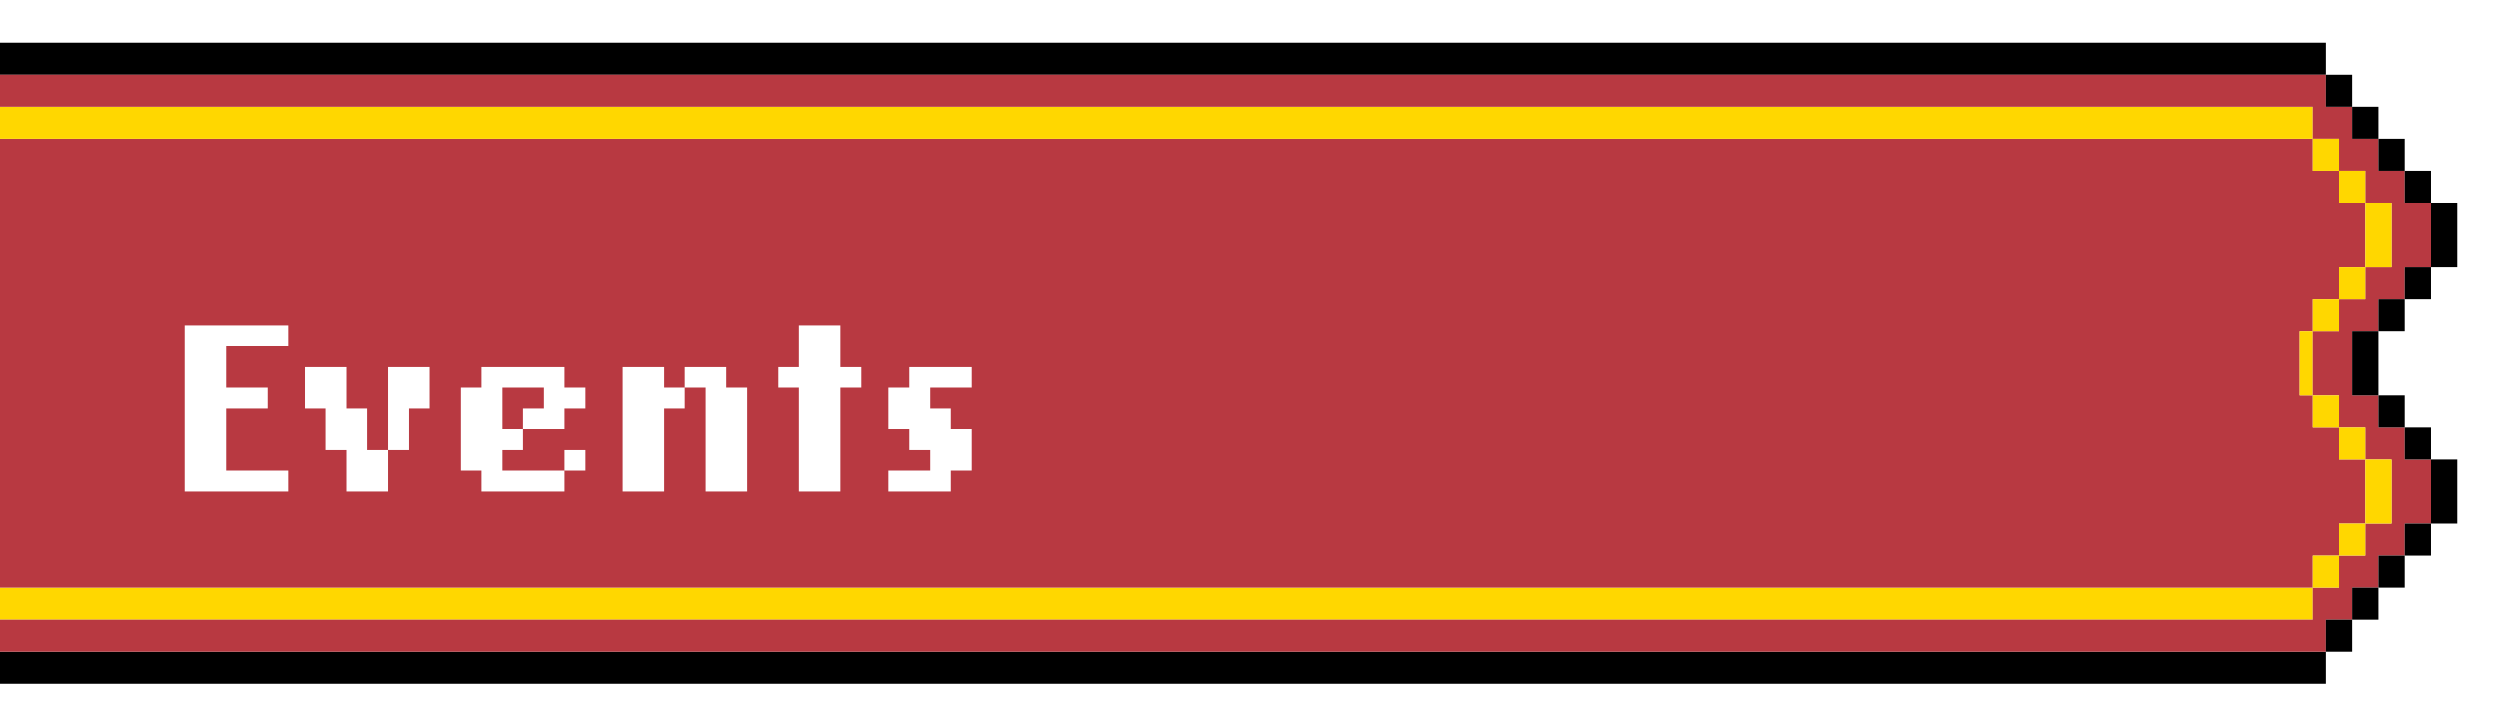 <svg width="234" height="68" viewBox="0 0 234 68" fill="none" xmlns="http://www.w3.org/2000/svg">
<g filter="url(#filter0_d_559_4600)">
<path d="M0 3L1.23 3L2.46 3L3.69 3L4.92 3L6.15 3L7.38 3L8.61 3L9.84 3L11.069 3L12.3 3L13.529 3L14.759 3L15.989 3L17.219 3L18.449 3L19.679 3L20.909 3L22.139 3L23.369 3L24.599 3L25.829 3L27.059 3L28.289 3L29.519 3L30.749 3L31.979 3L33.209 3L34.438 3L35.668 3L36.898 3L38.128 3L39.358 3L40.588 3L41.818 3L43.048 3L44.278 3L45.508 3L46.738 3L47.968 3L49.198 3L50.428 3L51.658 3L52.888 3L54.118 3L55.348 3L56.578 3L57.807 3L59.037 3L60.267 3L61.497 3L62.727 3L63.957 3L65.187 3L66.417 3L67.647 3L68.877 3L70.107 3L71.337 3L72.567 3L73.797 3L75.027 3L76.257 3L77.487 3L78.717 3L79.947 3L81.177 3L82.406 3L83.636 3L84.866 3L86.096 3L87.326 3L88.556 3L89.786 3L91.016 3L92.246 3L93.476 3L94.706 3L95.936 3L97.166 3L98.396 3L99.626 3L100.856 3L102.086 3L103.316 3L104.545 3L105.775 3L107.005 3L108.235 3L109.465 3L110.695 3L111.925 3L113.155 3L114.385 3L115.615 3L116.845 3L118.075 3L119.305 3L120.535 3L121.765 3L122.995 3L124.225 3L125.455 3L126.684 3L127.914 3L129.144 3L130.374 3L131.604 3L132.834 3L134.064 3L135.294 3L136.524 3L137.754 3L138.984 3L140.214 3L141.444 3L142.674 3L143.904 3L145.134 3L146.364 3L147.594 3L148.824 3L150.053 3L151.283 3L152.513 3L153.743 3L154.973 3L156.203 3L157.433 3L158.663 3L159.893 3L161.123 3L162.353 3L163.583 3L164.813 3L166.043 3L167.273 3L168.503 3L169.733 3L170.963 3L172.193 3L173.422 3L174.652 3L175.882 3L177.112 3L178.342 3L179.572 3L180.802 3L182.032 3L183.262 3L184.492 3L185.722 3L186.952 3L188.182 3L189.412 3L190.642 3L191.872 3L193.102 3L194.332 3L195.561 3L196.791 3L198.021 3L199.251 3L200.481 3L201.711 3L202.941 3L204.171 3L205.401 3L206.631 3L207.861 3L209.091 3L210.321 3L211.551 3L212.781 3L214.011 3L215.241 3L216.471 3L217.701 3L217.701 2.59605e-06L216.471 2.58139e-06L215.241 2.56672e-06L214.011 2.55205e-06L212.781 2.53739e-06L211.551 2.52272e-06L210.321 2.50805e-06L209.091 2.49338e-06L207.861 2.47872e-06L206.631 2.46405e-06L205.401 2.44938e-06L204.171 2.43472e-06L202.941 2.42005e-06L201.711 2.40538e-06L200.481 2.39072e-06L199.251 2.37605e-06L198.021 2.36138e-06L196.791 2.34671e-06L195.561 2.33205e-06L194.332 2.31738e-06L193.102 2.30271e-06L191.872 2.28805e-06L190.642 2.27338e-06L189.412 2.25871e-06L188.182 2.24405e-06L186.952 2.22938e-06L185.722 2.21471e-06L184.492 2.20004e-06L183.262 2.18538e-06L182.032 2.17071e-06L180.802 2.15604e-06L179.572 2.14138e-06L178.342 2.12671e-06L177.112 2.11204e-06L175.882 2.09738e-06L174.652 2.08271e-06L173.422 2.06804e-06L172.193 2.05338e-06L170.963 2.03871e-06L169.733 2.02404e-06L168.503 2.00937e-06L167.273 1.99471e-06L166.043 1.98004e-06L164.813 1.96537e-06L163.583 1.95071e-06L162.353 1.93604e-06L161.123 1.92137e-06L159.893 1.90671e-06L158.663 1.89204e-06L157.433 1.87737e-06L156.203 1.8627e-06L154.973 1.84804e-06L153.743 1.83337e-06L152.513 1.8187e-06L151.283 1.80404e-06L150.053 1.78937e-06L148.824 1.7747e-06L147.594 1.76004e-06L146.364 1.74537e-06L145.134 1.7307e-06L143.904 1.71603e-06L142.674 1.70137e-06L141.444 1.6867e-06L140.214 1.67203e-06L138.984 1.65737e-06L137.754 1.6427e-06L136.524 1.62803e-06L135.294 1.61337e-06L134.064 1.5987e-06L132.834 1.58403e-06L131.604 1.56937e-06L130.374 1.5547e-06L129.144 1.54003e-06L127.914 1.52536e-06L126.684 1.5107e-06L125.455 1.49603e-06L124.225 1.48136e-06L122.995 1.4667e-06L121.765 1.45203e-06L120.535 1.43736e-06L119.305 1.4227e-06L118.075 1.40803e-06L116.845 1.39336e-06L115.615 1.37869e-06L114.385 1.36403e-06L113.155 1.34936e-06L111.925 1.33469e-06L110.695 1.32003e-06L109.465 1.30536e-06L108.235 1.29069e-06L107.005 1.27603e-06L105.775 1.26136e-06L104.545 1.24669e-06L103.316 1.23203e-06L102.086 1.21736e-06L100.856 1.20269e-06L99.626 1.18802e-06L98.396 1.17336e-06L97.166 1.15869e-06L95.936 1.14402e-06L94.706 1.12936e-06L93.476 1.11469e-06L92.246 1.10002e-06L91.016 1.08536e-06L89.786 1.07069e-06L88.556 1.05602e-06L87.326 1.04135e-06L86.096 1.02669e-06L84.866 1.01202e-06L83.636 9.97354e-07L82.406 9.82687e-07L81.177 9.6802e-07L79.947 9.53353e-07L78.717 9.38686e-07L77.487 9.24019e-07L76.257 9.09352e-07L75.027 8.94685e-07L73.797 8.80018e-07L72.567 8.65351e-07L71.337 8.50684e-07L70.107 8.36017e-07L68.877 8.2135e-07L67.647 8.06683e-07L66.417 7.92016e-07L65.187 7.77349e-07L63.957 7.62682e-07L62.727 7.48015e-07L61.497 7.33348e-07L60.267 7.18681e-07L59.037 7.04014e-07L57.807 6.89347e-07L56.578 6.7468e-07L55.348 6.60013e-07L54.118 6.45346e-07L52.888 6.30679e-07L51.658 6.16013e-07L50.428 6.01346e-07L49.198 5.86679e-07L47.968 5.72012e-07L46.738 5.57345e-07L45.508 5.42678e-07L44.278 5.28011e-07L43.048 5.13344e-07L41.818 4.98677e-07L40.588 4.8401e-07L39.358 4.69343e-07L38.128 4.54676e-07L36.898 4.40009e-07L35.668 4.25342e-07L34.438 4.10675e-07L33.209 3.96008e-07L31.979 3.81341e-07L30.749 3.66674e-07L29.519 3.52007e-07L28.289 3.3734e-07L27.059 3.22673e-07L25.829 3.08006e-07L24.599 2.93339e-07L23.369 2.78672e-07L22.139 2.64005e-07L20.909 2.49338e-07L19.679 2.34671e-07L18.449 2.20004e-07L17.219 2.05338e-07L15.989 1.90671e-07L14.759 1.76004e-07L13.529 1.61337e-07L12.3 1.4667e-07L11.069 1.32003e-07L9.84 1.17336e-07L8.61 1.02669e-07L7.38 8.80018e-08L6.15 7.33348e-08L4.92 5.86679e-08L3.69 4.40009e-08L2.46 2.93339e-08L1.23 1.4667e-08L3.57746e-08 0L0 3Z" fill="black"/>
<path d="M2.46 54L3.69 54L4.92 54L6.15 54L7.38 54L8.61 54L9.84 54L11.069 54L12.3 54L13.529 54L14.759 54L15.989 54L17.219 54L18.449 54L19.679 54L20.909 54L22.139 54L23.369 54L24.599 54L25.829 54L27.059 54L28.289 54L29.519 54L30.749 54L31.979 54L33.209 54L34.438 54L35.668 54L36.898 54L38.128 54L39.358 54L40.588 54L41.818 54L43.048 54L44.278 54L45.508 54L46.738 54L47.968 54L49.198 54L50.428 54L51.658 54L52.888 54L54.118 54L55.348 54L56.578 54L57.807 54L59.037 54L60.267 54L61.497 54L62.727 54L63.957 54L65.187 54L66.417 54L67.647 54L68.877 54L70.107 54L71.337 54L72.567 54L73.797 54L75.027 54L76.257 54L77.487 54L78.717 54L79.947 54L81.177 54L82.406 54L83.636 54L84.866 54L86.096 54L87.326 54L88.556 54L89.786 54L91.016 54L92.246 54L93.476 54L94.706 54L95.936 54L97.166 54L98.396 54L99.626 54L100.856 54L102.086 54L103.316 54L104.545 54L105.775 54L107.005 54L108.235 54L109.465 54L110.695 54L111.925 54L113.155 54L114.385 54L115.615 54L116.845 54L118.075 54L119.305 54L120.535 54L121.765 54L122.995 54L124.225 54L125.455 54L126.684 54L127.914 54L129.144 54L130.374 54L131.604 54L132.834 54L134.064 54L135.294 54L136.524 54L137.754 54L138.984 54L140.214 54L141.444 54L142.674 54L143.904 54L145.134 54L146.364 54L147.594 54L148.824 54L150.053 54L151.283 54L152.513 54L153.743 54L154.973 54L156.203 54L157.433 54L158.663 54L159.893 54L161.123 54L162.353 54L163.583 54L164.813 54L166.043 54L167.273 54L168.503 54L169.733 54L170.963 54L172.193 54L173.422 54L174.652 54L175.882 54L177.112 54L178.342 54L179.572 54L180.802 54L182.032 54L183.262 54L184.492 54L185.722 54L186.952 54L188.182 54L189.412 54L190.642 54L191.872 54L193.102 54L194.332 54L195.561 54L196.791 54L198.021 54L199.251 54L200.481 54L201.711 54L202.941 54L204.171 54L205.401 54L206.631 54L207.861 54L209.091 54L210.321 54L211.551 54L212.781 54L214.011 54L215.241 54L216.471 54L216.471 51L215.241 51L214.011 51L212.781 51L211.551 51L210.321 51L209.091 51L207.861 51L206.631 51L205.401 51L204.171 51L202.941 51L201.711 51L200.481 51L199.251 51L198.021 51L196.791 51L195.561 51L194.332 51L193.102 51L191.872 51L190.642 51L189.412 51L188.182 51L186.952 51L185.722 51L184.492 51L183.262 51L182.032 51L180.802 51L179.572 51L178.342 51L177.112 51L175.882 51L174.652 51L173.422 51L172.193 51L170.963 51L169.733 51L168.503 51L167.273 51L166.043 51L164.813 51L163.583 51L162.353 51L161.123 51L159.893 51L158.663 51L157.433 51L156.203 51L154.973 51L153.743 51L152.513 51L151.283 51L150.053 51L148.824 51L147.594 51L146.364 51L145.134 51L143.904 51L142.674 51L141.444 51L140.214 51L138.984 51L137.754 51L136.524 51L135.294 51L134.064 51L132.834 51L131.604 51L130.374 51L129.144 51L127.914 51L126.684 51L125.455 51L124.225 51L122.995 51L121.765 51L120.535 51L119.305 51L118.075 51L116.845 51L115.615 51L114.385 51L113.155 51L111.925 51L110.695 51L109.465 51L108.235 51L107.005 51L105.775 51L104.545 51L103.316 51L102.086 51L100.856 51L99.626 51L98.396 51L97.166 51L95.936 51L94.706 51L93.476 51L92.246 51L91.016 51L89.786 51L88.556 51L87.326 51L86.096 51L84.866 51L83.636 51L82.406 51L81.177 51L79.947 51L78.717 51L77.487 51L76.257 51L75.027 51L73.797 51L72.567 51L71.337 51L70.107 51L68.877 51L67.647 51L66.417 51L65.187 51L63.957 51L62.727 51L61.497 51L60.267 51L59.037 51L57.807 51L56.578 51L55.348 51L54.118 51L52.888 51L51.658 51L50.428 51L49.198 51L47.968 51L46.738 51L45.508 51L44.278 51L43.048 51L41.818 51L40.588 51L39.358 51L38.128 51L36.898 51L35.668 51L34.438 51L33.209 51L31.979 51L30.749 51L29.519 51L28.289 51L27.059 51L25.829 51L24.599 51L23.369 51L22.139 51L20.909 51L19.679 51L18.449 51L17.219 51L15.989 51L14.759 51L13.529 51L12.3 51L11.069 51L9.84 51L8.61 51L7.38 51L6.15 51L4.92 51L3.69 51L2.46 51L1.23 51L3.57746e-08 51L0 54L1.23 54L2.46 54Z" fill="#FFD700"/>
<path d="M2.46 51L3.69 51L4.92 51L6.15 51L7.38 51L8.61 51L9.84 51L11.069 51L12.3 51L13.529 51L14.759 51L15.989 51L17.219 51L18.449 51L19.679 51L20.909 51L22.139 51L23.369 51L24.599 51L25.829 51L27.059 51L28.289 51L29.519 51L30.749 51L31.979 51L33.209 51L34.438 51L35.668 51L36.898 51L38.128 51L39.358 51L40.588 51L41.818 51L43.048 51L44.278 51L45.508 51L46.738 51L47.968 51L49.198 51L50.428 51L51.658 51L52.888 51L54.118 51L55.348 51L56.578 51L57.807 51L59.037 51L60.267 51L61.497 51L62.727 51L63.957 51L65.187 51L66.417 51L67.647 51L68.877 51L70.107 51L71.337 51L72.567 51L73.797 51L75.027 51L76.257 51L77.487 51L78.717 51L79.947 51L81.177 51L82.406 51L83.636 51L84.866 51L86.096 51L87.326 51L88.556 51L89.786 51L91.016 51L92.246 51L93.476 51L94.706 51L95.936 51L97.166 51L98.396 51L99.626 51L100.856 51L102.086 51L103.316 51L104.545 51L105.775 51L107.005 51L108.235 51L109.465 51L110.695 51L111.925 51L113.155 51L114.385 51L115.615 51L116.845 51L118.075 51L119.305 51L120.535 51L121.765 51L122.995 51L124.225 51L125.455 51L126.684 51L127.914 51L129.144 51L130.374 51L131.604 51L132.834 51L134.064 51L135.294 51L136.524 51L137.754 51L138.984 51L140.214 51L141.444 51L142.674 51L143.904 51L145.134 51L146.364 51L147.594 51L148.824 51L150.053 51L151.283 51L152.513 51L153.743 51L154.973 51L156.203 51L157.433 51L158.663 51L159.893 51L161.123 51L162.353 51L163.583 51L164.813 51L166.043 51L167.273 51L168.503 51L169.733 51L170.963 51L172.193 51L173.422 51L174.652 51L175.882 51L177.112 51L178.342 51L179.572 51L180.802 51L182.032 51L183.262 51L184.492 51L185.722 51L186.952 51L188.182 51L189.412 51L190.642 51L191.872 51L193.102 51L194.332 51L195.561 51L196.791 51L198.021 51L199.251 51L200.481 51L201.711 51L202.941 51L204.171 51L205.401 51L206.631 51L207.861 51L209.091 51L210.321 51L211.551 51L212.781 51L214.011 51L215.241 51L216.471 51L216.471 48L217.701 48L218.93 48L218.93 45L220.16 45L221.39 45L221.39 42L221.39 39L220.16 39L218.93 39L218.93 36L217.701 36L216.471 36L216.471 33L215.241 33L215.241 30L215.241 27L216.471 27L216.471 24L217.701 24L218.93 24L218.93 21L220.16 21L221.39 21L221.39 18L221.39 15L220.16 15L218.93 15L218.93 12L217.701 12L216.471 12L216.471 9L215.241 9L214.011 9L212.781 9L211.551 9L210.321 9L209.091 9L207.861 9L206.631 9L205.401 9L204.171 9L202.941 9L201.711 9L200.481 9L199.251 9L198.021 9L196.791 9L195.561 9L194.332 9L193.102 9L191.872 9L190.642 9L189.412 9L188.182 9L186.952 9L185.722 9L184.492 9L183.262 9L182.032 9L180.802 9L179.572 9L178.342 9L177.112 9L175.882 9L174.652 9L173.422 9L172.193 9L170.963 9L169.733 9L168.503 9L167.273 9L166.043 9L164.813 9L163.583 9L162.353 9L161.123 9L159.893 9L158.663 9L157.433 9L156.203 9L154.973 9L153.743 9L152.513 9L151.283 9L150.053 9L148.824 9L147.594 9L146.364 9L145.134 9L143.904 9L142.674 9L141.444 9L140.214 9L138.984 9L137.754 9L136.524 9L135.294 9L134.064 9L132.834 9L131.604 9L130.374 9L129.144 9L127.914 9L126.684 9L125.455 9L124.225 9L122.995 9L121.765 9L120.535 9L119.305 9L118.075 9L116.845 9L115.615 9L114.385 9L113.155 9L111.925 9L110.695 9L109.465 9L108.235 9L107.005 9L105.775 9L104.545 9L103.316 9L102.086 9L100.856 9L99.626 9L98.396 9L97.166 9L95.936 9L94.706 9L93.476 9L92.246 9L91.016 9L89.786 9L88.556 9L87.326 9L86.096 9L84.866 9L83.636 9L82.406 9L81.177 9L79.947 9L78.717 9L77.487 9L76.257 9L75.027 9L73.797 9L72.567 9L71.337 9L70.107 9L68.877 9L67.647 9L66.417 9L65.187 9L63.957 9L62.727 9L61.497 9L60.267 9L59.037 9L57.807 9L56.578 9L55.348 9L54.118 9L52.888 9L51.658 9L50.428 9L49.198 9L47.968 9L46.738 9L45.508 9L44.278 9L43.048 9L41.818 9L40.588 9L39.358 9L38.128 9L36.898 9L35.668 9L34.438 9L33.209 9L31.979 9L30.749 9L29.519 9L28.289 9L27.059 9L25.829 9L24.599 9L23.369 9L22.139 9L20.909 9L19.679 9L18.449 9L17.219 9L15.989 9L14.759 9L13.529 9L12.3 9L11.069 9L9.84 9L8.61 9L7.38 9L6.15 9L4.92 9L3.69 9L2.46 9L1.23 9L5.00845e-07 9L4.6507e-07 12L4.29296e-07 15L3.93521e-07 18L3.57746e-07 21L3.21972e-07 24L2.86197e-07 27L2.50422e-07 30L2.14648e-07 33L1.78873e-07 36L1.43099e-07 39L1.07324e-07 42L7.15493e-08 45L3.57746e-08 48L0 51L1.23 51L2.46 51Z" fill="#B83941"/>
<path d="M2.46 9L3.69 9L4.92 9L6.15 9L7.38 9L8.61 9L9.84 9L11.069 9L12.3 9L13.529 9L14.759 9L15.989 9L17.219 9L18.449 9L19.679 9L20.909 9L22.139 9L23.369 9L24.599 9L25.829 9L27.059 9L28.289 9L29.519 9L30.749 9L31.979 9L33.209 9L34.438 9L35.668 9L36.898 9L38.128 9L39.358 9L40.588 9L41.818 9L43.048 9L44.278 9L45.508 9L46.738 9L47.968 9L49.198 9L50.428 9L51.658 9L52.888 9L54.118 9L55.348 9L56.578 9L57.807 9L59.037 9L60.267 9L61.497 9L62.727 9L63.957 9L65.187 9L66.417 9L67.647 9L68.877 9L70.107 9L71.337 9L72.567 9L73.797 9L75.027 9L76.257 9L77.487 9L78.717 9L79.947 9L81.177 9L82.406 9L83.636 9L84.866 9L86.096 9L87.326 9L88.556 9L89.786 9L91.016 9L92.246 9L93.476 9L94.706 9L95.936 9L97.166 9L98.396 9L99.626 9L100.856 9L102.086 9L103.316 9L104.545 9L105.775 9L107.005 9L108.235 9L109.465 9L110.695 9L111.925 9L113.155 9L114.385 9L115.615 9L116.845 9L118.075 9L119.305 9L120.535 9L121.765 9L122.995 9L124.225 9L125.455 9L126.684 9L127.914 9L129.144 9L130.374 9L131.604 9L132.834 9L134.064 9L135.294 9L136.524 9L137.754 9L138.984 9L140.214 9L141.444 9L142.674 9L143.904 9L145.134 9L146.364 9L147.594 9L148.824 9L150.053 9L151.283 9L152.513 9L153.743 9L154.973 9L156.203 9L157.433 9L158.663 9L159.893 9L161.123 9L162.353 9L163.583 9L164.813 9L166.043 9L167.273 9L168.503 9L169.733 9L170.963 9L172.193 9L173.422 9L174.652 9L175.882 9L177.112 9L178.342 9L179.572 9L180.802 9L182.032 9L183.262 9L184.492 9L185.722 9L186.952 9L188.182 9L189.412 9L190.642 9L191.872 9L193.102 9L194.332 9L195.561 9L196.791 9L198.021 9L199.251 9L200.481 9L201.711 9L202.941 9L204.171 9L205.401 9L206.631 9L207.861 9L209.091 9L210.321 9L211.551 9L212.781 9L214.011 9L215.241 9L216.471 9L216.471 6L215.241 6L214.011 6L212.781 6L211.551 6L210.321 6L209.091 6L207.861 6L206.631 6L205.401 6L204.171 6L202.941 6L201.711 6L200.481 6L199.251 6L198.021 6L196.791 6L195.561 6L194.332 6L193.102 6L191.872 6L190.642 6L189.412 6L188.182 6L186.952 6L185.722 6L184.492 6L183.262 6L182.032 6L180.802 6L179.572 6L178.342 6L177.112 6L175.882 6L174.652 6L173.422 6L172.193 6L170.963 6L169.733 6L168.503 6L167.273 6L166.043 6L164.813 6L163.583 6L162.353 6L161.123 6L159.893 6L158.663 6L157.433 6L156.203 6L154.973 6L153.743 6L152.513 6L151.283 6L150.053 6L148.824 6L147.594 6L146.364 6L145.134 6L143.904 6L142.674 6L141.444 6L140.214 6L138.984 6L137.754 6L136.524 6L135.294 6L134.064 6L132.834 6L131.604 6L130.374 6L129.144 6L127.914 6L126.684 6L125.455 6L124.225 6L122.995 6L121.765 6L120.535 6L119.305 6L118.075 6L116.845 6L115.615 6L114.385 6L113.155 6L111.925 6L110.695 6L109.465 6L108.235 6L107.005 6L105.775 6L104.545 6L103.316 6L102.086 6L100.856 6L99.626 6L98.396 6L97.166 6L95.936 6L94.706 6L93.476 6L92.246 6L91.016 6L89.786 6L88.556 6L87.326 6L86.096 6L84.866 6L83.636 6L82.406 6L81.177 6L79.947 6L78.717 6L77.487 6L76.257 6L75.027 6L73.797 6L72.567 6L71.337 6L70.107 6L68.877 6L67.647 6L66.417 6L65.187 6L63.957 6L62.727 6L61.497 6L60.267 6L59.037 6L57.807 6L56.578 6L55.348 6L54.118 6L52.888 6L51.658 6L50.428 6L49.198 6L47.968 6L46.738 6L45.508 6L44.278 6L43.048 6L41.818 6L40.588 6L39.358 6L38.128 6L36.898 6L35.668 6L34.438 6L33.209 6L31.979 6L30.749 6L29.519 6L28.289 6L27.059 6L25.829 6L24.599 6L23.369 6L22.139 6L20.909 6L19.679 6L18.449 6L17.219 6L15.989 6L14.759 6L13.529 6L12.3 6L11.069 6L9.84 6L8.61 6L7.38 6L6.15 6L4.92 6L3.69 6L2.46 6L1.23 6L3.57746e-08 6L0 9L1.23 9L2.46 9Z" fill="#FFD700"/>
<path d="M215.241 57L214.011 57L212.781 57L211.551 57L210.321 57L209.091 57L207.861 57L206.631 57L205.401 57L204.171 57L202.941 57L201.711 57L200.481 57L199.251 57L198.021 57L196.791 57L195.561 57L194.332 57L193.102 57L191.872 57L190.642 57L189.412 57L188.182 57L186.952 57L185.722 57L184.492 57L183.262 57L182.032 57L180.802 57L179.572 57L178.342 57L177.112 57L175.882 57L174.652 57L173.422 57L172.193 57L170.963 57L169.733 57L168.503 57L167.273 57L166.043 57L164.813 57L163.583 57L162.353 57L161.123 57L159.893 57L158.663 57L157.433 57L156.203 57L154.973 57L153.743 57L152.513 57L151.283 57L150.053 57L148.824 57L147.594 57L146.364 57L145.134 57L143.904 57L142.674 57L141.444 57L140.214 57L138.984 57L137.754 57L136.524 57L135.294 57L134.064 57L132.834 57L131.604 57L130.374 57L129.144 57L127.914 57L126.684 57L125.455 57L124.225 57L122.995 57L121.765 57L120.535 57L119.305 57L118.075 57L116.845 57L115.615 57L114.385 57L113.155 57L111.925 57L110.695 57L109.465 57L108.235 57L107.005 57L105.775 57L104.545 57L103.316 57L102.086 57L100.856 57L99.626 57L98.396 57L97.166 57L95.936 57L94.706 57L93.476 57L92.246 57L91.016 57L89.786 57L88.556 57L87.326 57L86.096 57L84.866 57L83.636 57L82.406 57L81.177 57L79.947 57L78.717 57L77.487 57L76.257 57L75.027 57L73.797 57L72.567 57L71.337 57L70.107 57L68.877 57L67.647 57L66.417 57L65.187 57L63.957 57L62.727 57L61.497 57L60.267 57L59.037 57L57.807 57L56.578 57L55.348 57L54.118 57L52.888 57L51.658 57L50.428 57L49.198 57L47.968 57L46.738 57L45.508 57L44.278 57L43.048 57L41.818 57L40.588 57L39.358 57L38.128 57L36.898 57L35.668 57L34.438 57L33.209 57L31.979 57L30.749 57L29.519 57L28.289 57L27.059 57L25.829 57L24.599 57L23.369 57L22.139 57L20.909 57L19.679 57L18.449 57L17.219 57L15.989 57L14.759 57L13.529 57L12.3 57L11.069 57L9.84 57L8.61 57L7.38 57L6.15 57L4.92 57L3.69 57L2.46 57L1.23 57L3.57746e-08 57L0 60L1.23 60L2.46 60L3.69 60L4.92 60L6.15 60L7.38 60L8.61 60L9.84 60L11.069 60L12.3 60L13.529 60L14.759 60L15.989 60L17.219 60L18.449 60L19.679 60L20.909 60L22.139 60L23.369 60L24.599 60L25.829 60L27.059 60L28.289 60L29.519 60L30.749 60L31.979 60L33.209 60L34.438 60L35.668 60L36.898 60L38.128 60L39.358 60L40.588 60L41.818 60L43.048 60L44.278 60L45.508 60L46.738 60L47.968 60L49.198 60L50.428 60L51.658 60L52.888 60L54.118 60L55.348 60L56.578 60L57.807 60L59.037 60L60.267 60L61.497 60L62.727 60L63.957 60L65.187 60L66.417 60L67.647 60L68.877 60L70.107 60L71.337 60L72.567 60L73.797 60L75.027 60L76.257 60L77.487 60L78.717 60L79.947 60L81.177 60L82.406 60L83.636 60L84.866 60L86.096 60L87.326 60L88.556 60L89.786 60L91.016 60L92.246 60L93.476 60L94.706 60L95.936 60L97.166 60L98.396 60L99.626 60L100.856 60L102.086 60L103.316 60L104.545 60L105.775 60L107.005 60L108.235 60L109.465 60L110.695 60L111.925 60L113.155 60L114.385 60L115.615 60L116.845 60L118.075 60L119.305 60L120.535 60L121.765 60L122.995 60L124.225 60L125.455 60L126.684 60L127.914 60L129.144 60L130.374 60L131.604 60L132.834 60L134.064 60L135.294 60L136.524 60L137.754 60L138.984 60L140.214 60L141.444 60L142.674 60L143.904 60L145.134 60L146.364 60L147.594 60L148.824 60L150.053 60L151.283 60L152.513 60L153.743 60L154.973 60L156.203 60L157.433 60L158.663 60L159.893 60L161.123 60L162.353 60L163.583 60L164.813 60L166.043 60L167.273 60L168.503 60L169.733 60L170.963 60L172.193 60L173.422 60L174.652 60L175.882 60L177.112 60L178.342 60L179.572 60L180.802 60L182.032 60L183.262 60L184.492 60L185.722 60L186.952 60L188.182 60L189.412 60L190.642 60L191.872 60L193.102 60L194.332 60L195.561 60L196.791 60L198.021 60L199.251 60L200.481 60L201.711 60L202.941 60L204.171 60L205.401 60L206.631 60L207.861 60L209.091 60L210.321 60L211.551 60L212.781 60L214.011 60L215.241 60L216.471 60L217.701 60L217.701 57L216.471 57L215.241 57Z" fill="black"/>
<path d="M215.24 30L215.24 33L216.47 33L216.47 30L216.47 27L215.24 27L215.24 30Z" fill="#FFD700"/>
<path d="M215.241 3L214.011 3L212.781 3L211.551 3L210.321 3L209.091 3L207.861 3L206.631 3L205.401 3L204.171 3L202.941 3L201.711 3L200.481 3L199.251 3L198.021 3L196.791 3L195.561 3L194.332 3L193.102 3L191.872 3L190.642 3L189.412 3L188.182 3L186.952 3L185.722 3L184.492 3L183.262 3L182.032 3L180.802 3L179.572 3L178.342 3L177.112 3L175.882 3L174.652 3L173.422 3L172.193 3L170.963 3L169.733 3L168.503 3L167.273 3L166.043 3L164.813 3L163.583 3L162.353 3L161.123 3L159.893 3L158.663 3L157.433 3L156.203 3L154.973 3L153.743 3L152.513 3L151.283 3L150.053 3L148.824 3L147.594 3L146.364 3L145.134 3L143.904 3L142.674 3L141.444 3L140.214 3L138.984 3L137.754 3L136.524 3L135.294 3L134.064 3L132.834 3L131.604 3L130.374 3L129.144 3L127.914 3L126.684 3L125.455 3L124.225 3L122.995 3L121.765 3L120.535 3L119.305 3L118.075 3L116.845 3L115.615 3L114.385 3L113.155 3L111.925 3L110.695 3L109.465 3L108.235 3L107.005 3L105.775 3L104.545 3L103.316 3L102.086 3L100.856 3L99.626 3L98.396 3L97.166 3L95.936 3L94.706 3L93.476 3L92.246 3L91.016 3L89.786 3L88.556 3L87.326 3L86.096 3L84.866 3L83.636 3L82.406 3L81.177 3L79.947 3L78.717 3L77.487 3L76.257 3L75.027 3L73.797 3L72.567 3L71.337 3L70.107 3L68.877 3L67.647 3L66.417 3L65.187 3L63.957 3L62.727 3L61.497 3L60.267 3L59.037 3L57.807 3L56.578 3L55.348 3L54.118 3L52.888 3L51.658 3L50.428 3L49.198 3L47.968 3L46.738 3L45.508 3L44.278 3L43.048 3L41.818 3L40.588 3L39.358 3L38.128 3L36.898 3L35.669 3L34.438 3L33.209 3L31.979 3L30.749 3L29.519 3L28.289 3L27.059 3L25.829 3L24.599 3L23.369 3L22.139 3L20.909 3L19.679 3L18.449 3L17.219 3L15.989 3L14.759 3L13.529 3L12.3 3L11.069 3L9.84 3L8.61 3L7.38 3L6.15 3L4.92 3L3.69 3L2.46 3L1.23 3L6.43944e-07 3L6.08169e-07 6L1.23 6L2.46 6L3.69 6L4.92 6L6.15 6L7.38 6L8.61 6L9.84 6L11.069 6L12.3 6L13.529 6L14.759 6L15.989 6L17.219 6L18.449 6L19.679 6L20.909 6L22.139 6L23.369 6L24.599 6L25.829 6L27.059 6L28.289 6L29.519 6L30.749 6L31.979 6L33.209 6L34.438 6L35.669 6L36.898 6L38.128 6L39.358 6L40.588 6L41.818 6L43.048 6L44.278 6L45.508 6L46.738 6L47.968 6L49.198 6L50.428 6L51.658 6L52.888 6L54.118 6L55.348 6L56.578 6L57.807 6L59.037 6L60.267 6L61.497 6L62.727 6L63.957 6L65.187 6L66.417 6L67.647 6L68.877 6L70.107 6L71.337 6L72.567 6L73.797 6L75.027 6L76.257 6L77.487 6L78.717 6L79.947 6L81.177 6L82.406 6L83.636 6L84.866 6L86.096 6L87.326 6L88.556 6L89.786 6L91.016 6L92.246 6L93.476 6L94.706 6L95.936 6L97.166 6L98.396 6L99.626 6L100.856 6L102.086 6L103.316 6L104.545 6L105.775 6L107.005 6L108.235 6L109.465 6L110.695 6L111.925 6L113.155 6L114.385 6L115.615 6L116.845 6L118.075 6L119.305 6L120.535 6L121.765 6L122.995 6L124.225 6L125.455 6L126.684 6L127.914 6L129.144 6L130.374 6L131.604 6L132.834 6L134.064 6L135.294 6L136.524 6L137.754 6L138.984 6L140.214 6L141.444 6L142.674 6L143.904 6L145.134 6L146.364 6L147.594 6L148.824 6L150.053 6L151.283 6L152.513 6L153.743 6L154.973 6L156.203 6L157.433 6L158.663 6L159.893 6L161.123 6L162.353 6L163.583 6L164.813 6L166.043 6L167.273 6L168.503 6L169.733 6L170.963 6L172.193 6L173.422 6L174.652 6L175.882 6L177.112 6L178.342 6L179.572 6L180.802 6L182.032 6L183.262 6L184.492 6L185.722 6L186.952 6L188.182 6L189.412 6L190.642 6L191.872 6L193.102 6L194.332 6L195.561 6L196.791 6L198.021 6L199.251 6L200.481 6L201.711 6L202.941 6L204.171 6L205.401 6L206.631 6L207.861 6L209.091 6L210.321 6L211.551 6L212.781 6L214.011 6L215.241 6L216.471 6L216.471 9L217.701 9L218.93 9L218.93 12L220.16 12L221.39 12L221.39 15L222.62 15L223.85 15L223.85 18L223.85 21L222.62 21L221.39 21L221.39 24L220.16 24L218.93 24L218.93 27L217.701 27L216.471 27L216.471 30L216.471 33L217.701 33L218.93 33L218.93 36L220.16 36L221.39 36L221.39 39L222.62 39L223.85 39L223.85 42L223.85 45L222.62 45L221.39 45L221.39 48L220.16 48L218.93 48L218.93 51L217.701 51L216.471 51L216.471 54L215.241 54L214.011 54L212.781 54L211.551 54L210.321 54L209.091 54L207.861 54L206.631 54L205.401 54L204.171 54L202.941 54L201.711 54L200.481 54L199.251 54L198.021 54L196.791 54L195.561 54L194.332 54L193.102 54L191.872 54L190.642 54L189.412 54L188.182 54L186.952 54L185.722 54L184.492 54L183.262 54L182.032 54L180.802 54L179.572 54L178.342 54L177.112 54L175.882 54L174.652 54L173.422 54L172.193 54L170.963 54L169.733 54L168.503 54L167.273 54L166.043 54L164.813 54L163.583 54L162.353 54L161.123 54L159.893 54L158.663 54L157.433 54L156.203 54L154.973 54L153.743 54L152.513 54L151.283 54L150.053 54L148.824 54L147.594 54L146.364 54L145.134 54L143.904 54L142.674 54L141.444 54L140.214 54L138.984 54L137.754 54L136.524 54L135.294 54L134.064 54L132.834 54L131.604 54L130.374 54L129.144 54L127.914 54L126.684 54L125.455 54L124.225 54L122.995 54L121.765 54L120.535 54L119.305 54L118.075 54L116.845 54L115.615 54L114.385 54L113.155 54L111.925 54L110.695 54L109.465 54L108.235 54L107.005 54L105.775 54L104.545 54L103.316 54L102.086 54L100.856 54L99.626 54L98.396 54L97.166 54L95.936 54L94.706 54L93.476 54L92.246 54L91.016 54L89.786 54L88.556 54L87.326 54L86.096 54L84.866 54L83.636 54L82.406 54L81.177 54L79.947 54L78.717 54L77.487 54L76.257 54L75.027 54L73.797 54L72.567 54L71.337 54L70.107 54L68.877 54L67.647 54L66.417 54L65.187 54L63.957 54L62.727 54L61.497 54L60.267 54L59.037 54L57.807 54L56.578 54L55.348 54L54.118 54L52.888 54L51.658 54L50.428 54L49.198 54L47.968 54L46.738 54L45.508 54L44.278 54L43.048 54L41.818 54L40.588 54L39.358 54L38.128 54L36.898 54L35.668 54L34.438 54L33.209 54L31.979 54L30.749 54L29.519 54L28.289 54L27.059 54L25.829 54L24.599 54L23.369 54L22.139 54L20.909 54L19.679 54L18.449 54L17.219 54L15.989 54L14.759 54L13.529 54L12.3 54L11.069 54L9.84 54L8.61 54L7.38 54L6.15 54L4.92 54L3.69 54L2.46 54L1.23 54L3.57746e-08 54L0 57L1.23 57L2.46 57L3.69 57L4.92 57L6.15 57L7.38 57L8.61 57L9.84 57L11.069 57L12.3 57L13.529 57L14.759 57L15.989 57L17.219 57L18.449 57L19.679 57L20.909 57L22.139 57L23.369 57L24.599 57L25.829 57L27.059 57L28.289 57L29.519 57L30.749 57L31.979 57L33.209 57L34.438 57L35.668 57L36.898 57L38.128 57L39.358 57L40.588 57L41.818 57L43.048 57L44.278 57L45.508 57L46.738 57L47.968 57L49.198 57L50.428 57L51.658 57L52.888 57L54.118 57L55.348 57L56.578 57L57.807 57L59.037 57L60.267 57L61.497 57L62.727 57L63.957 57L65.187 57L66.417 57L67.647 57L68.877 57L70.107 57L71.337 57L72.567 57L73.797 57L75.027 57L76.257 57L77.487 57L78.717 57L79.947 57L81.177 57L82.406 57L83.636 57L84.866 57L86.096 57L87.326 57L88.556 57L89.786 57L91.016 57L92.246 57L93.476 57L94.706 57L95.936 57L97.166 57L98.396 57L99.626 57L100.856 57L102.086 57L103.316 57L104.545 57L105.775 57L107.005 57L108.235 57L109.465 57L110.695 57L111.925 57L113.155 57L114.385 57L115.615 57L116.845 57L118.075 57L119.305 57L120.535 57L121.765 57L122.995 57L124.225 57L125.455 57L126.684 57L127.914 57L129.144 57L130.374 57L131.604 57L132.834 57L134.064 57L135.294 57L136.524 57L137.754 57L138.984 57L140.214 57L141.444 57L142.674 57L143.904 57L145.134 57L146.364 57L147.594 57L148.824 57L150.053 57L151.283 57L152.513 57L153.743 57L154.973 57L156.203 57L157.433 57L158.663 57L159.893 57L161.123 57L162.353 57L163.583 57L164.813 57L166.043 57L167.273 57L168.503 57L169.733 57L170.963 57L172.193 57L173.422 57L174.652 57L175.882 57L177.112 57L178.342 57L179.572 57L180.802 57L182.032 57L183.262 57L184.492 57L185.722 57L186.952 57L188.182 57L189.412 57L190.642 57L191.872 57L193.102 57L194.332 57L195.561 57L196.791 57L198.021 57L199.251 57L200.481 57L201.711 57L202.941 57L204.171 57L205.401 57L206.631 57L207.861 57L209.091 57L210.321 57L211.551 57L212.781 57L214.011 57L215.241 57L216.471 57L217.701 57L217.701 54L218.93 54L220.16 54L220.16 51L221.39 51L222.62 51L222.62 48L223.85 48L225.08 48L225.08 45L226.31 45L227.54 45L227.54 42L227.54 39L226.31 39L225.08 39L225.08 36L223.85 36L222.62 36L222.62 33L221.39 33L220.16 33L220.16 30L220.16 27L221.39 27L222.62 27L222.62 24L223.85 24L225.08 24L225.08 21L226.31 21L227.54 21L227.54 18L227.54 15L226.31 15L225.08 15L225.08 12L223.85 12L222.62 12L222.62 9L221.39 9L220.16 9L220.16 6L218.93 6L217.701 6L217.701 3L216.471 3L215.241 3Z" fill="#B83941"/>
<path d="M216.471 48L216.471 51L217.701 51L218.931 51L218.931 48L217.701 48L216.471 48Z" fill="#FFD700"/>
<path d="M217.701 36L218.931 36L218.931 33L217.701 33L216.471 33L216.471 36L217.701 36Z" fill="#FFD700"/>
<path d="M216.471 24L216.471 27L217.701 27L218.931 27L218.931 24L217.701 24L216.471 24Z" fill="#FFD700"/>
<path d="M217.701 12L218.931 12L218.931 9L217.701 9L216.471 9L216.471 12L217.701 12Z" fill="#FFD700"/>
<path d="M217.7 54L217.7 57L218.93 57L220.16 57L220.16 54L218.93 54L217.7 54Z" fill="black"/>
<path d="M218.93 6L220.16 6L220.16 3L218.93 3L217.7 3L217.7 6L218.93 6Z" fill="black"/>
<path d="M218.931 45L218.931 48L220.161 48L221.391 48L221.391 45L220.161 45L218.931 45Z" fill="#FFD700"/>
<path d="M220.161 39L221.391 39L221.391 36L220.161 36L218.931 36L218.931 39L220.161 39Z" fill="#FFD700"/>
<path d="M218.931 21L218.931 24L220.161 24L221.391 24L221.391 21L220.161 21L218.931 21Z" fill="#FFD700"/>
<path d="M220.161 15L221.391 15L221.391 12L220.161 12L218.931 12L218.931 15L220.161 15Z" fill="#FFD700"/>
<path d="M220.16 51L220.16 54L221.39 54L222.62 54L222.62 51L221.39 51L220.16 51Z" fill="black"/>
<path d="M220.16 27L220.16 30L220.16 33L221.39 33L222.62 33L222.62 30L222.62 27L221.39 27L220.16 27Z" fill="black"/>
<path d="M221.39 9L222.62 9L222.62 6L221.39 6L220.16 6L220.16 9L221.39 9Z" fill="black"/>
<path d="M221.391 45L222.621 45L223.851 45L223.851 42L223.851 39L222.621 39L221.391 39L221.391 42L221.391 45Z" fill="#FFD700"/>
<path d="M221.391 21L222.621 21L223.851 21L223.851 18L223.851 15L222.621 15L221.391 15L221.391 18L221.391 21Z" fill="#FFD700"/>
<path d="M222.62 48L222.62 51L223.85 51L225.08 51L225.08 48L223.85 48L222.62 48Z" fill="black"/>
<path d="M223.85 36L225.08 36L225.08 33L223.85 33L222.62 33L222.62 36L223.85 36Z" fill="black"/>
<path d="M222.62 24L222.62 27L223.85 27L225.08 27L225.08 24L223.85 24L222.62 24Z" fill="black"/>
<path d="M223.85 12L225.08 12L225.08 9L223.85 9L222.62 9L222.62 12L223.85 12Z" fill="black"/>
<path d="M225.08 45L225.08 48L226.31 48L227.54 48L227.54 45L226.31 45L225.08 45Z" fill="black"/>
<path d="M226.31 39L227.54 39L227.54 36L226.31 36L225.08 36L225.08 39L226.31 39Z" fill="black"/>
<path d="M225.08 21L225.08 24L226.31 24L227.54 24L227.54 21L226.31 21L225.08 21Z" fill="black"/>
<path d="M226.31 15L227.54 15L227.54 12L226.31 12L225.08 12L225.08 15L226.31 15Z" fill="black"/>
<path d="M227.54 45L228.77 45L230 45L230 42L230 39L228.77 39L227.54 39L227.54 42L227.54 45Z" fill="black"/>
<path d="M227.54 21L228.77 21L230 21L230 18L230 15L228.77 15L227.54 15L227.54 18L227.54 21Z" fill="black"/>
<path d="M26.988 42L17.293 42L17.293 26.46L26.988 26.46L26.988 28.385L21.178 28.385L21.178 32.27L25.063 32.27L25.063 34.23L21.178 34.23L21.178 40.04L26.988 40.04L26.988 42ZM28.549 34.23L28.549 30.345L32.434 30.345L32.434 34.23L34.359 34.23L34.359 38.115L36.319 38.115L36.319 30.345L40.204 30.345L40.204 34.23L38.279 34.23L38.279 38.115L36.319 38.115L36.319 42L32.434 42L32.434 38.115L30.474 38.115L30.474 34.23L28.549 34.23ZM52.828 42L45.058 42L45.058 40.04L43.133 40.04L43.133 32.27L45.058 32.27L45.058 30.345L52.828 30.345L52.828 32.27L54.788 32.27L54.788 34.23L52.828 34.23L52.828 36.155L48.943 36.155L48.943 38.115L47.018 38.115L47.018 40.04L52.828 40.04L52.828 38.115L54.788 38.115L54.788 40.04L52.828 40.04L52.828 42ZM50.903 32.27L47.018 32.27L47.018 36.155L48.943 36.155L48.943 34.23L50.903 34.23L50.903 32.27ZM62.16 42L58.275 42L58.275 30.345L62.16 30.345L62.16 32.27L64.085 32.27L64.085 30.345L67.969 30.345L67.969 32.27L69.93 32.27L69.93 42L66.044 42L66.044 32.27L64.085 32.27L64.085 34.23L62.16 34.23L62.16 42ZM74.771 26.46L78.656 26.46L78.656 30.345L80.616 30.345L80.616 32.27L78.656 32.27L78.656 42L74.771 42L74.771 32.27L72.846 32.27L72.846 30.345L74.771 30.345L74.771 26.46ZM88.992 40.04L88.992 42L83.147 42L83.147 40.04L87.067 40.04L87.067 38.115L85.107 38.115L85.107 36.155L83.147 36.155L83.147 32.27L85.107 32.27L85.107 30.345L90.952 30.345L90.952 32.27L87.067 32.27L87.067 34.23L88.992 34.23L88.992 36.155L90.952 36.155L90.952 40.04L88.992 40.04Z" fill="white"/>
</g>
<defs>
<filter id="filter0_d_559_4600" x="-4" y="0" width="238" height="68" filterUnits="userSpaceOnUse" color-interpolation-filters="sRGB">
<feFlood flood-opacity="0" result="BackgroundImageFix"/>
<feColorMatrix in="SourceAlpha" type="matrix" values="0 0 0 0 0 0 0 0 0 0 0 0 0 0 0 0 0 0 127 0" result="hardAlpha"/>
<feOffset dy="4"/>
<feGaussianBlur stdDeviation="2"/>
<feComposite in2="hardAlpha" operator="out"/>
<feColorMatrix type="matrix" values="0 0 0 0 0 0 0 0 0 0 0 0 0 0 0 0 0 0 0.25 0"/>
<feBlend mode="normal" in2="BackgroundImageFix" result="effect1_dropShadow_559_4600"/>
<feBlend mode="normal" in="SourceGraphic" in2="effect1_dropShadow_559_4600" result="shape"/>
</filter>
</defs>
</svg>
